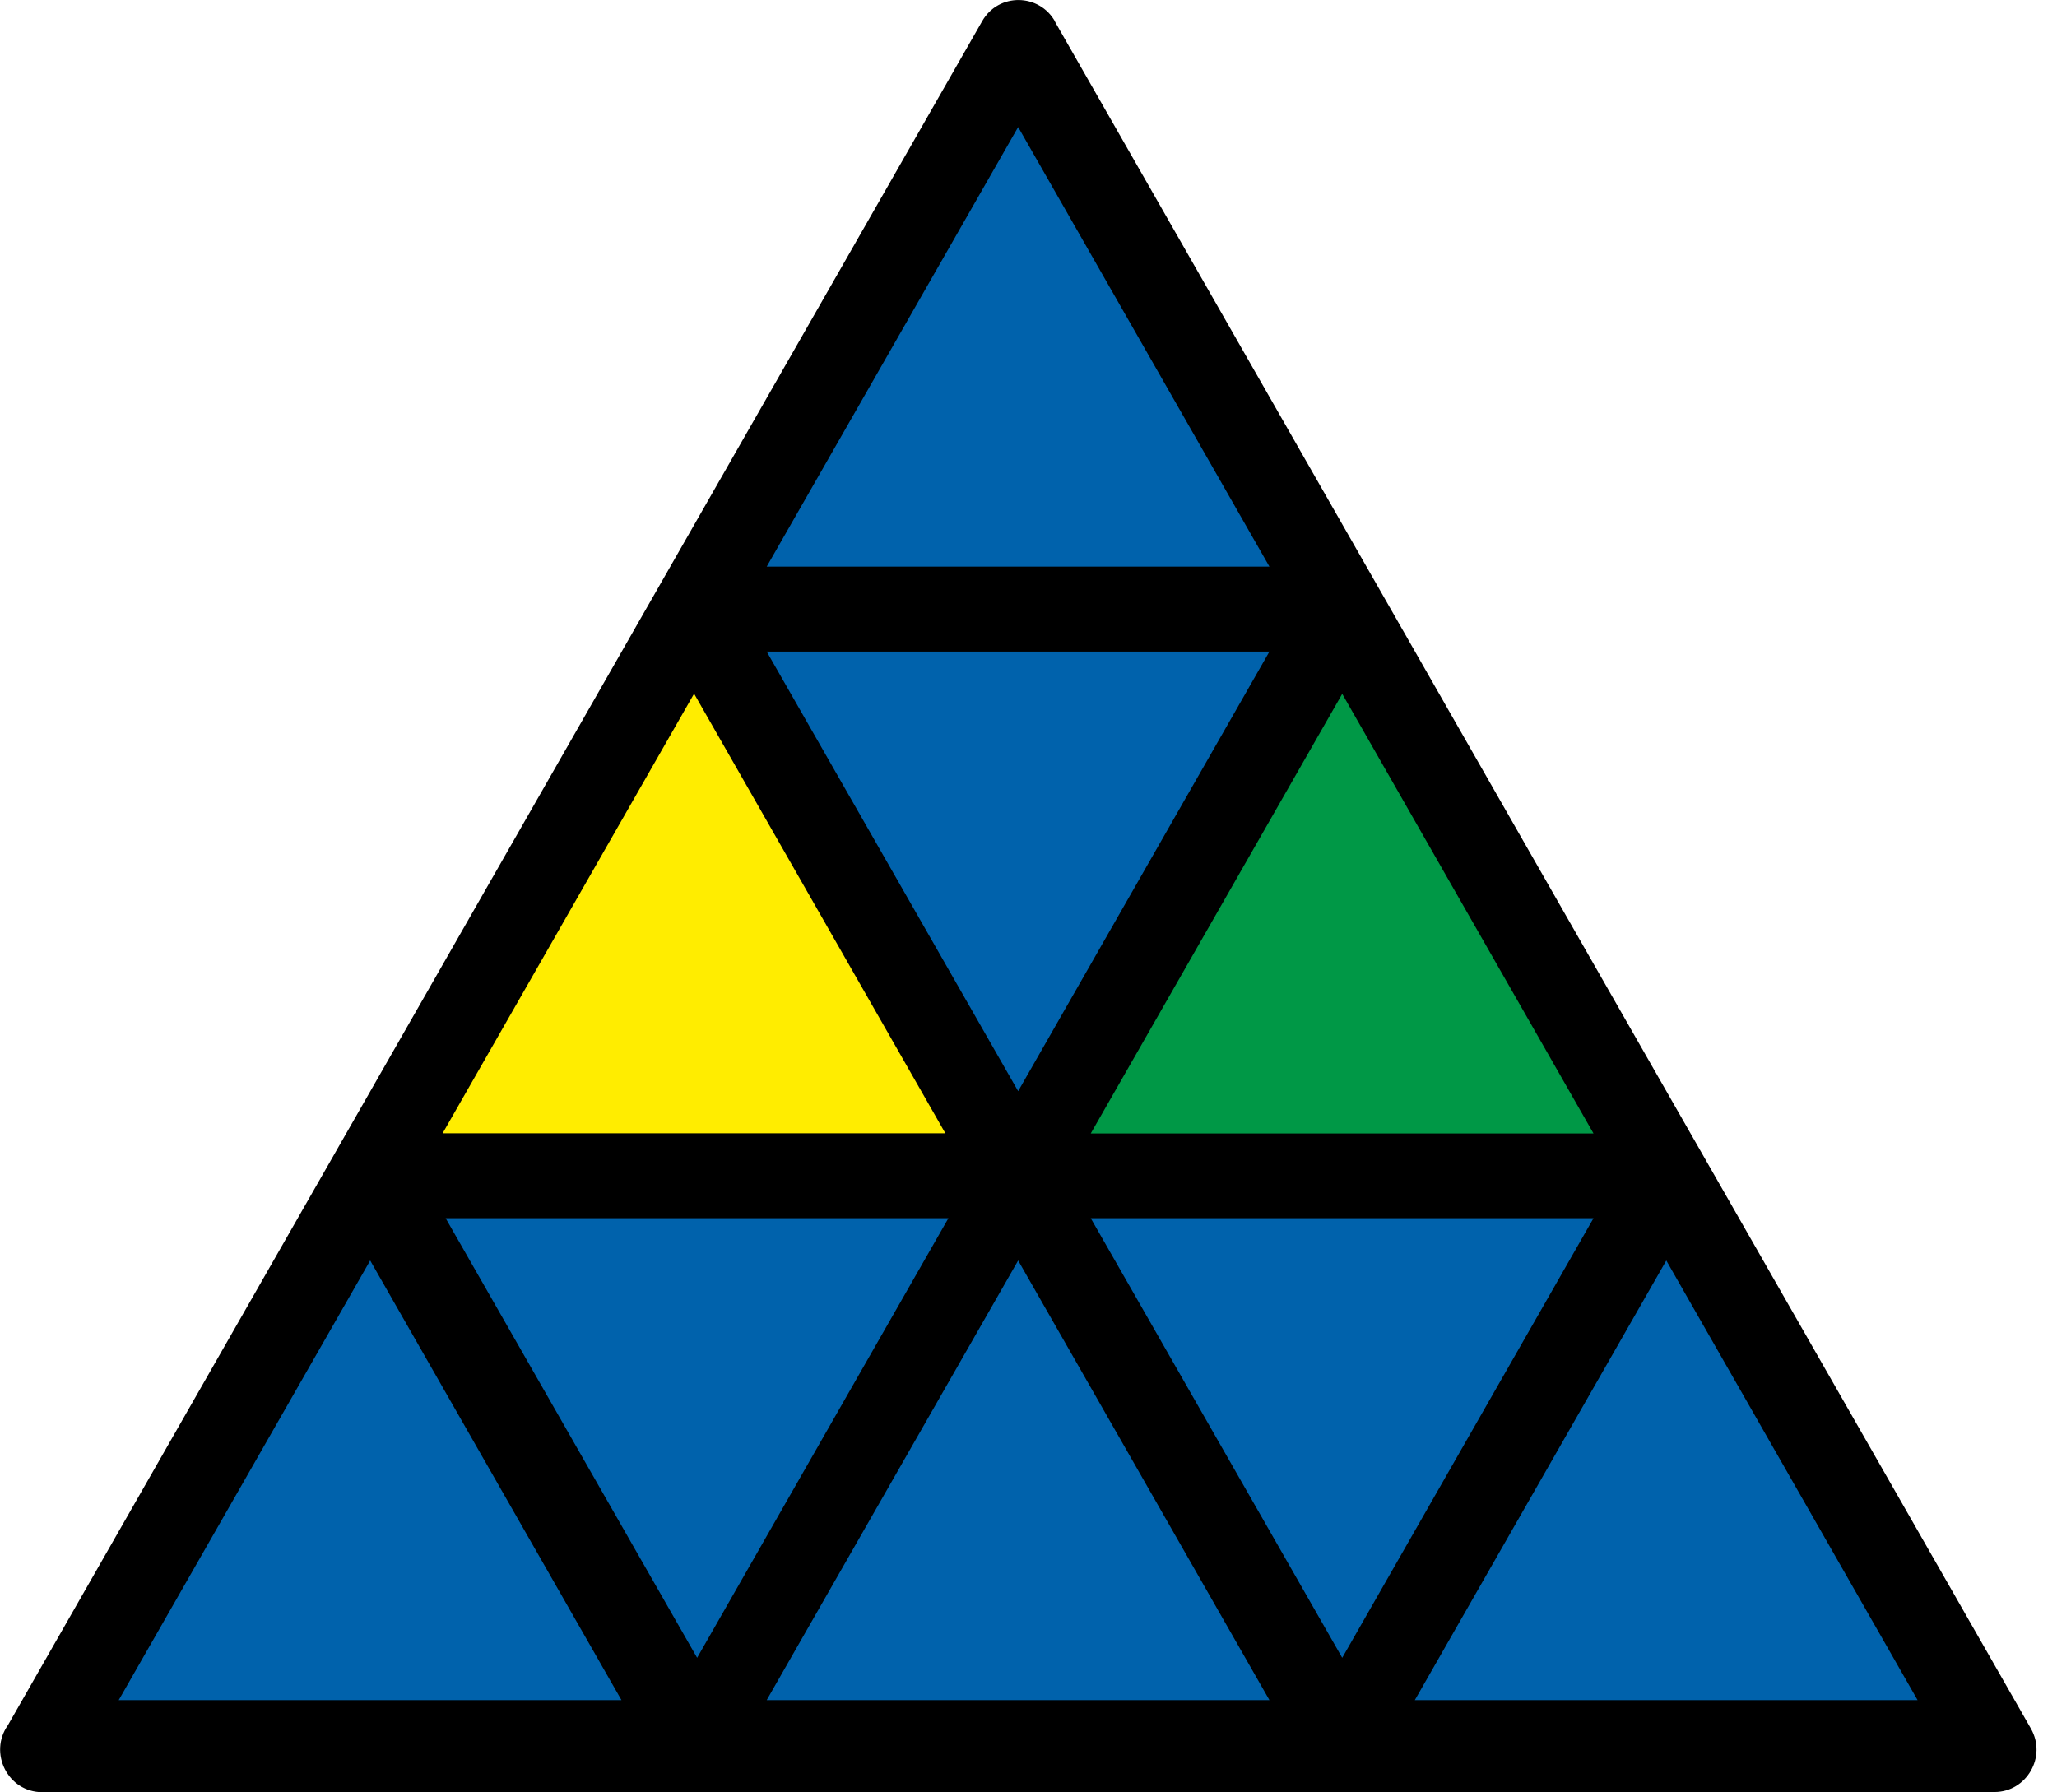 <?xml version="1.0" encoding="UTF-8"?>
<svg width="101px" height="88px" viewBox="0 0 101 88" version="1.1" xmlns="http://www.w3.org/2000/svg" xmlns:xlink="http://www.w3.org/1999/xlink">
    <title>pyraminx_4_6</title>
    <g id="pyraminx" stroke="none" stroke-width="1" fill="none" fill-rule="evenodd">
        <g id="pyraminx_4_6" fill-rule="nonzero">
            <path d="M51.799,1.063 C67.769,29.004 83.74,56.945 99.718,84.877 C100.514,86.275 99.494,87.992 97.935,87.992 L97.935,88 L2.073,88 C0.381,88 -0.572,86.066 0.39,84.709 C16.335,56.819 32.272,28.929 48.226,1.038 C49.03,-0.368 51.036,-0.327 51.808,1.063 L51.799,1.063 Z" id="Path" fill="#000000"></path>
            <polygon id="Path" fill="#0062AC" points="49.992 6.238 62.33 27.823 37.645 27.823"></polygon>
            <polygon id="Path" fill="#FFED00" points="34.08 34.061 46.418 55.647 21.733 55.647"></polygon>
            <polygon id="Path" fill="#0062AC" points="49.992 53.579 62.33 31.993 37.645 31.993"></polygon>
            <polygon id="Path" fill="#009846" points="65.904 34.07 78.242 55.655 53.557 55.655"></polygon>
            <polygon id="Path" fill="#0062AC" points="18.176 61.893 30.514 83.479 5.829 83.479"></polygon>
            <polygon id="Path" fill="#0062AC" points="34.229 81.402 46.567 59.817 21.882 59.817"></polygon>
            <polygon id="Path" fill="#0062AC" points="49.992 61.893 62.33 83.479 37.645 83.479"></polygon>
            <polygon id="Path" fill="#0062AC" points="65.904 81.402 78.242 59.817 53.557 59.817"></polygon>
            <polygon id="Path" fill="#0062AC" points="81.816 61.893 94.154 83.479 69.469 83.479"></polygon>
        </g>
    </g>
</svg>